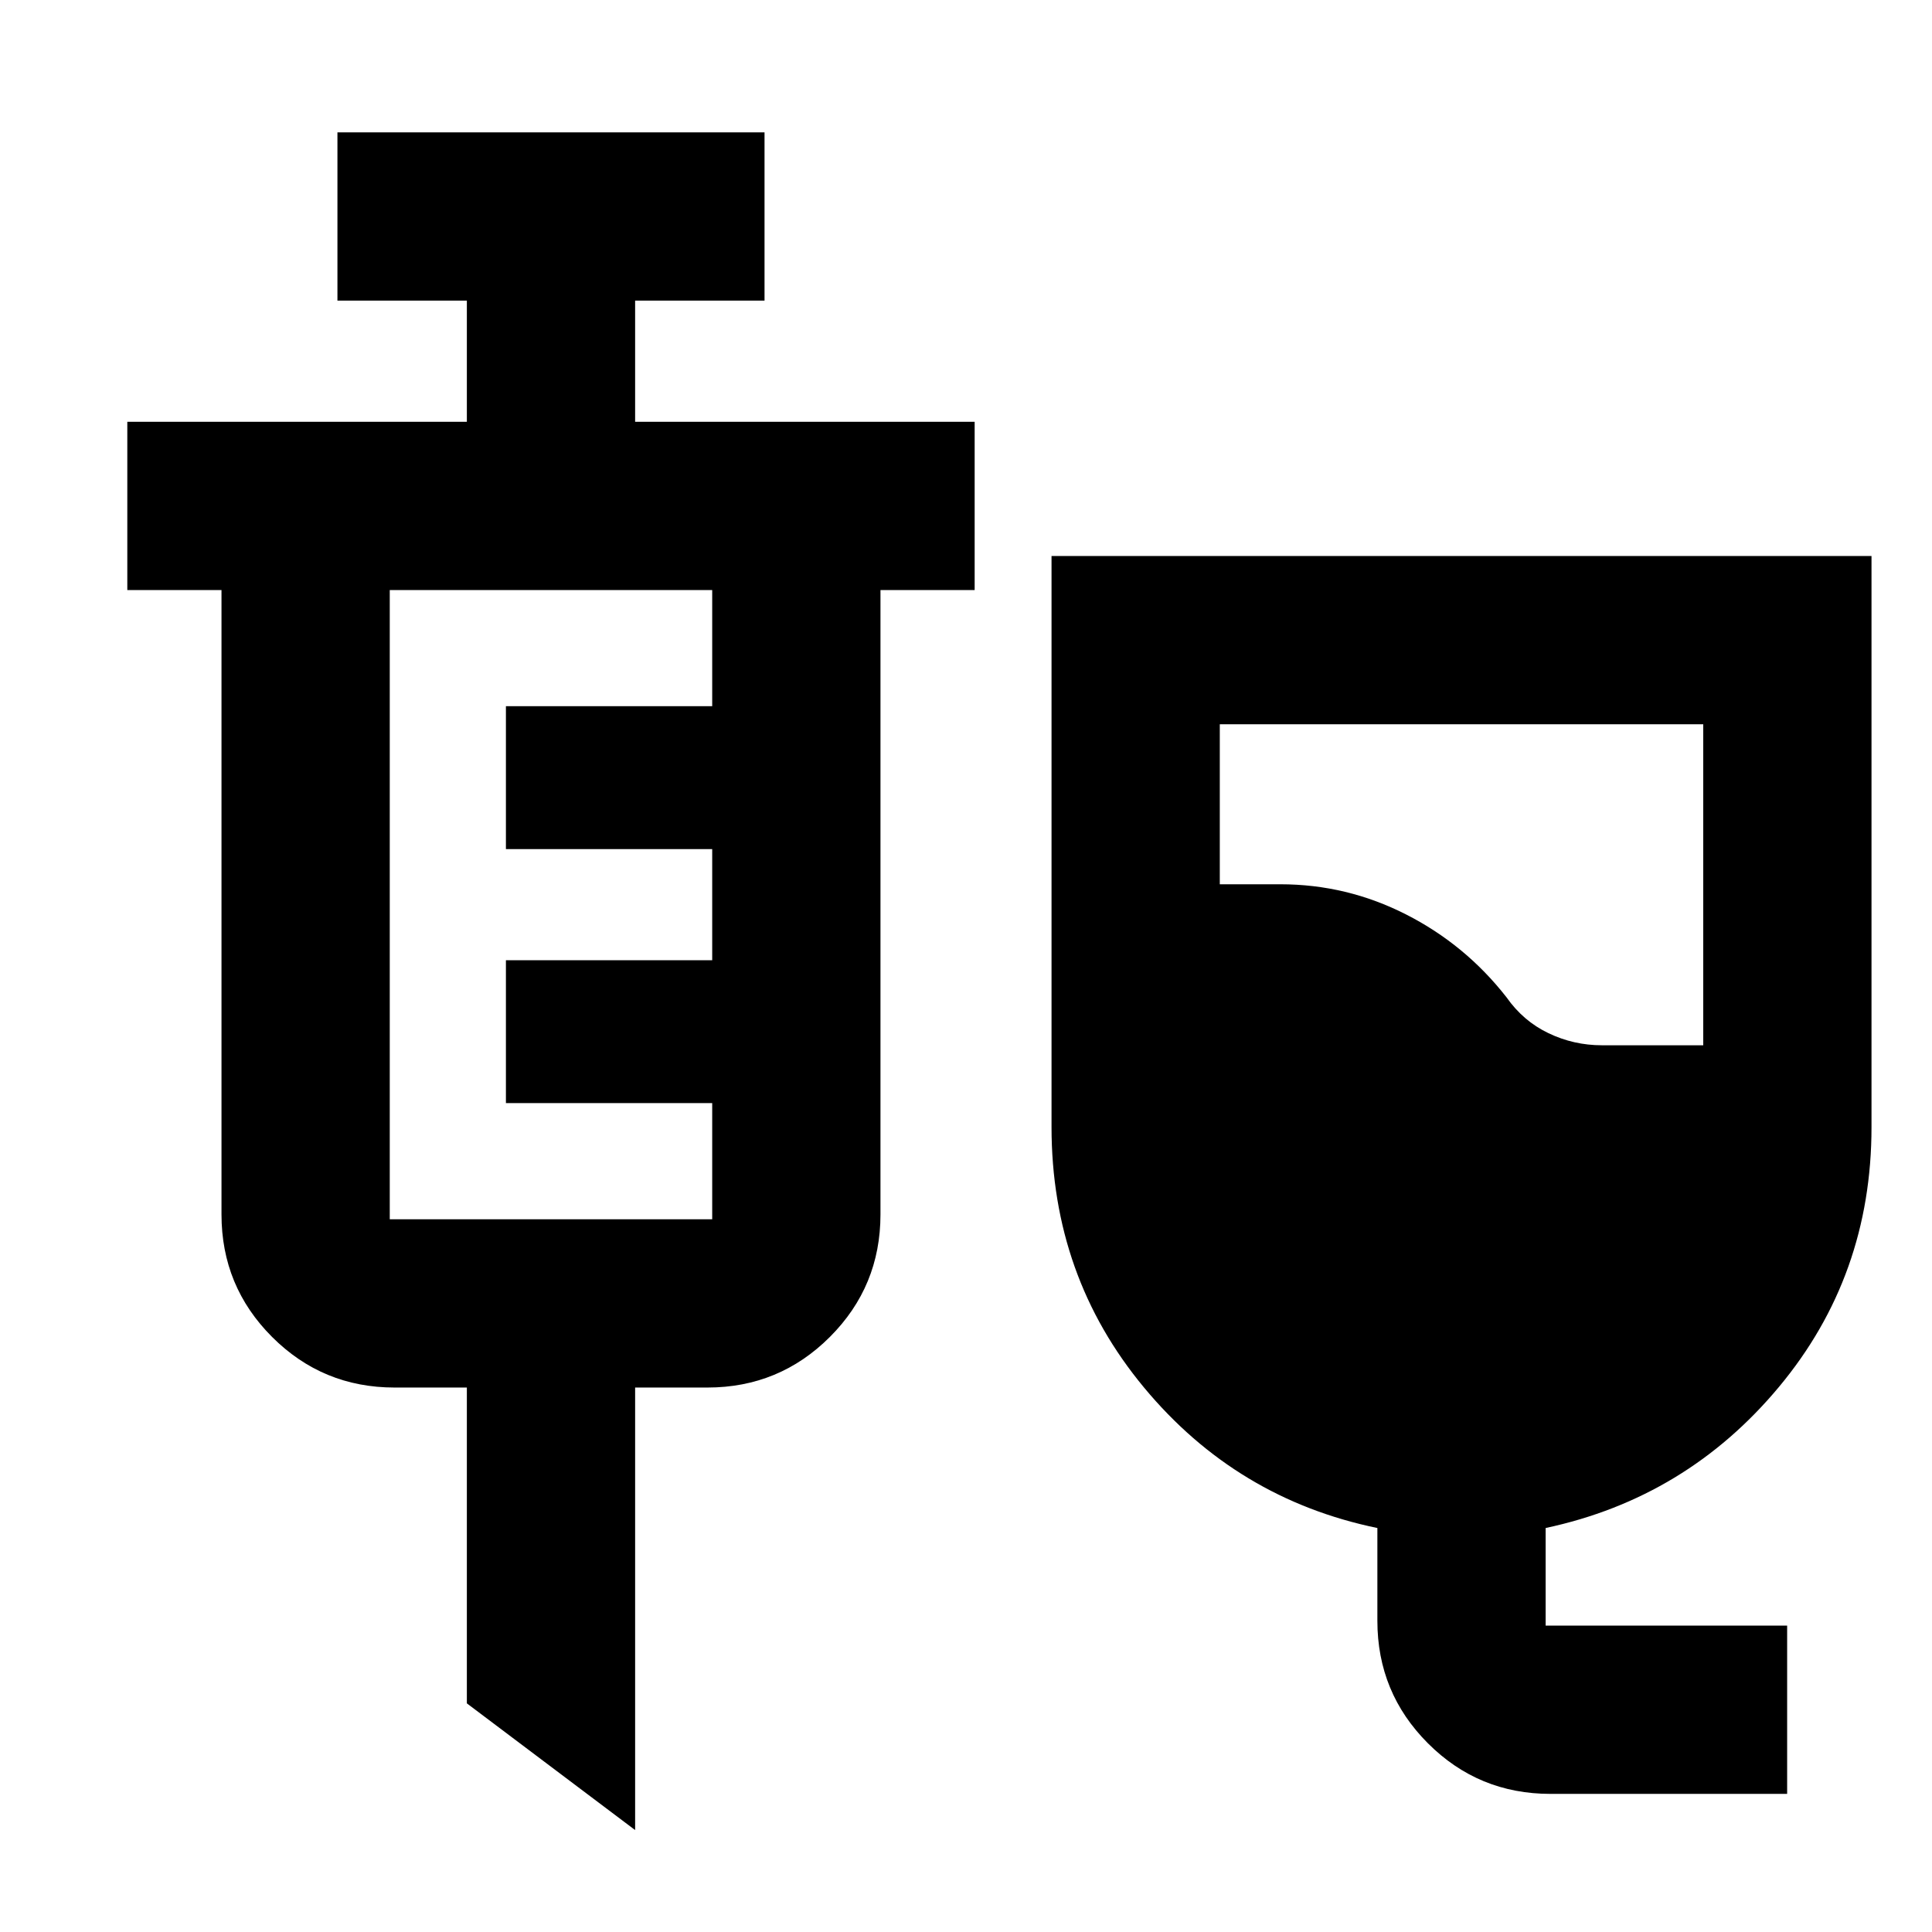 <svg xmlns="http://www.w3.org/2000/svg" height="24" viewBox="0 -960 960 960" width="24"><path d="M770.41-68.63q-35.78 0-60.89-25.14t-25.11-60.86v-46.11q-69.95-14.43-115.93-69.78Q522.5-325.87 522.5-400v-283.72h407.44v283.8q0 73.9-45.98 129.07-45.98 55.18-115.94 70.11v48.5h120v83.61H770.41Zm25.57-371.98h50.35v-159.5H606.11v79.5h30.11q32.97 0 62.44 14.99t49.95 41.21q8.26 11.78 20.81 17.79 12.55 6.01 26.56 6.01ZM315.59-50.65l-83.61-62.96v-156.93h-35.91q-35.73 0-60.87-25.14t-25.14-60.86V-666.8h-46.8v-83.61h168.72v-60.22h-64.31v-83.61h212.22v83.61h-64.3v60.22H484.3v83.61h-46.8v310.26q0 35.72-25.14 60.86t-60.86 25.14h-35.91v219.89Zm-121.92-303.5h160.22v-57.72h-102.5v-71h102.5v-55.22h-102.5v-71h102.5v-57.71H193.67v312.65Z"/></svg>